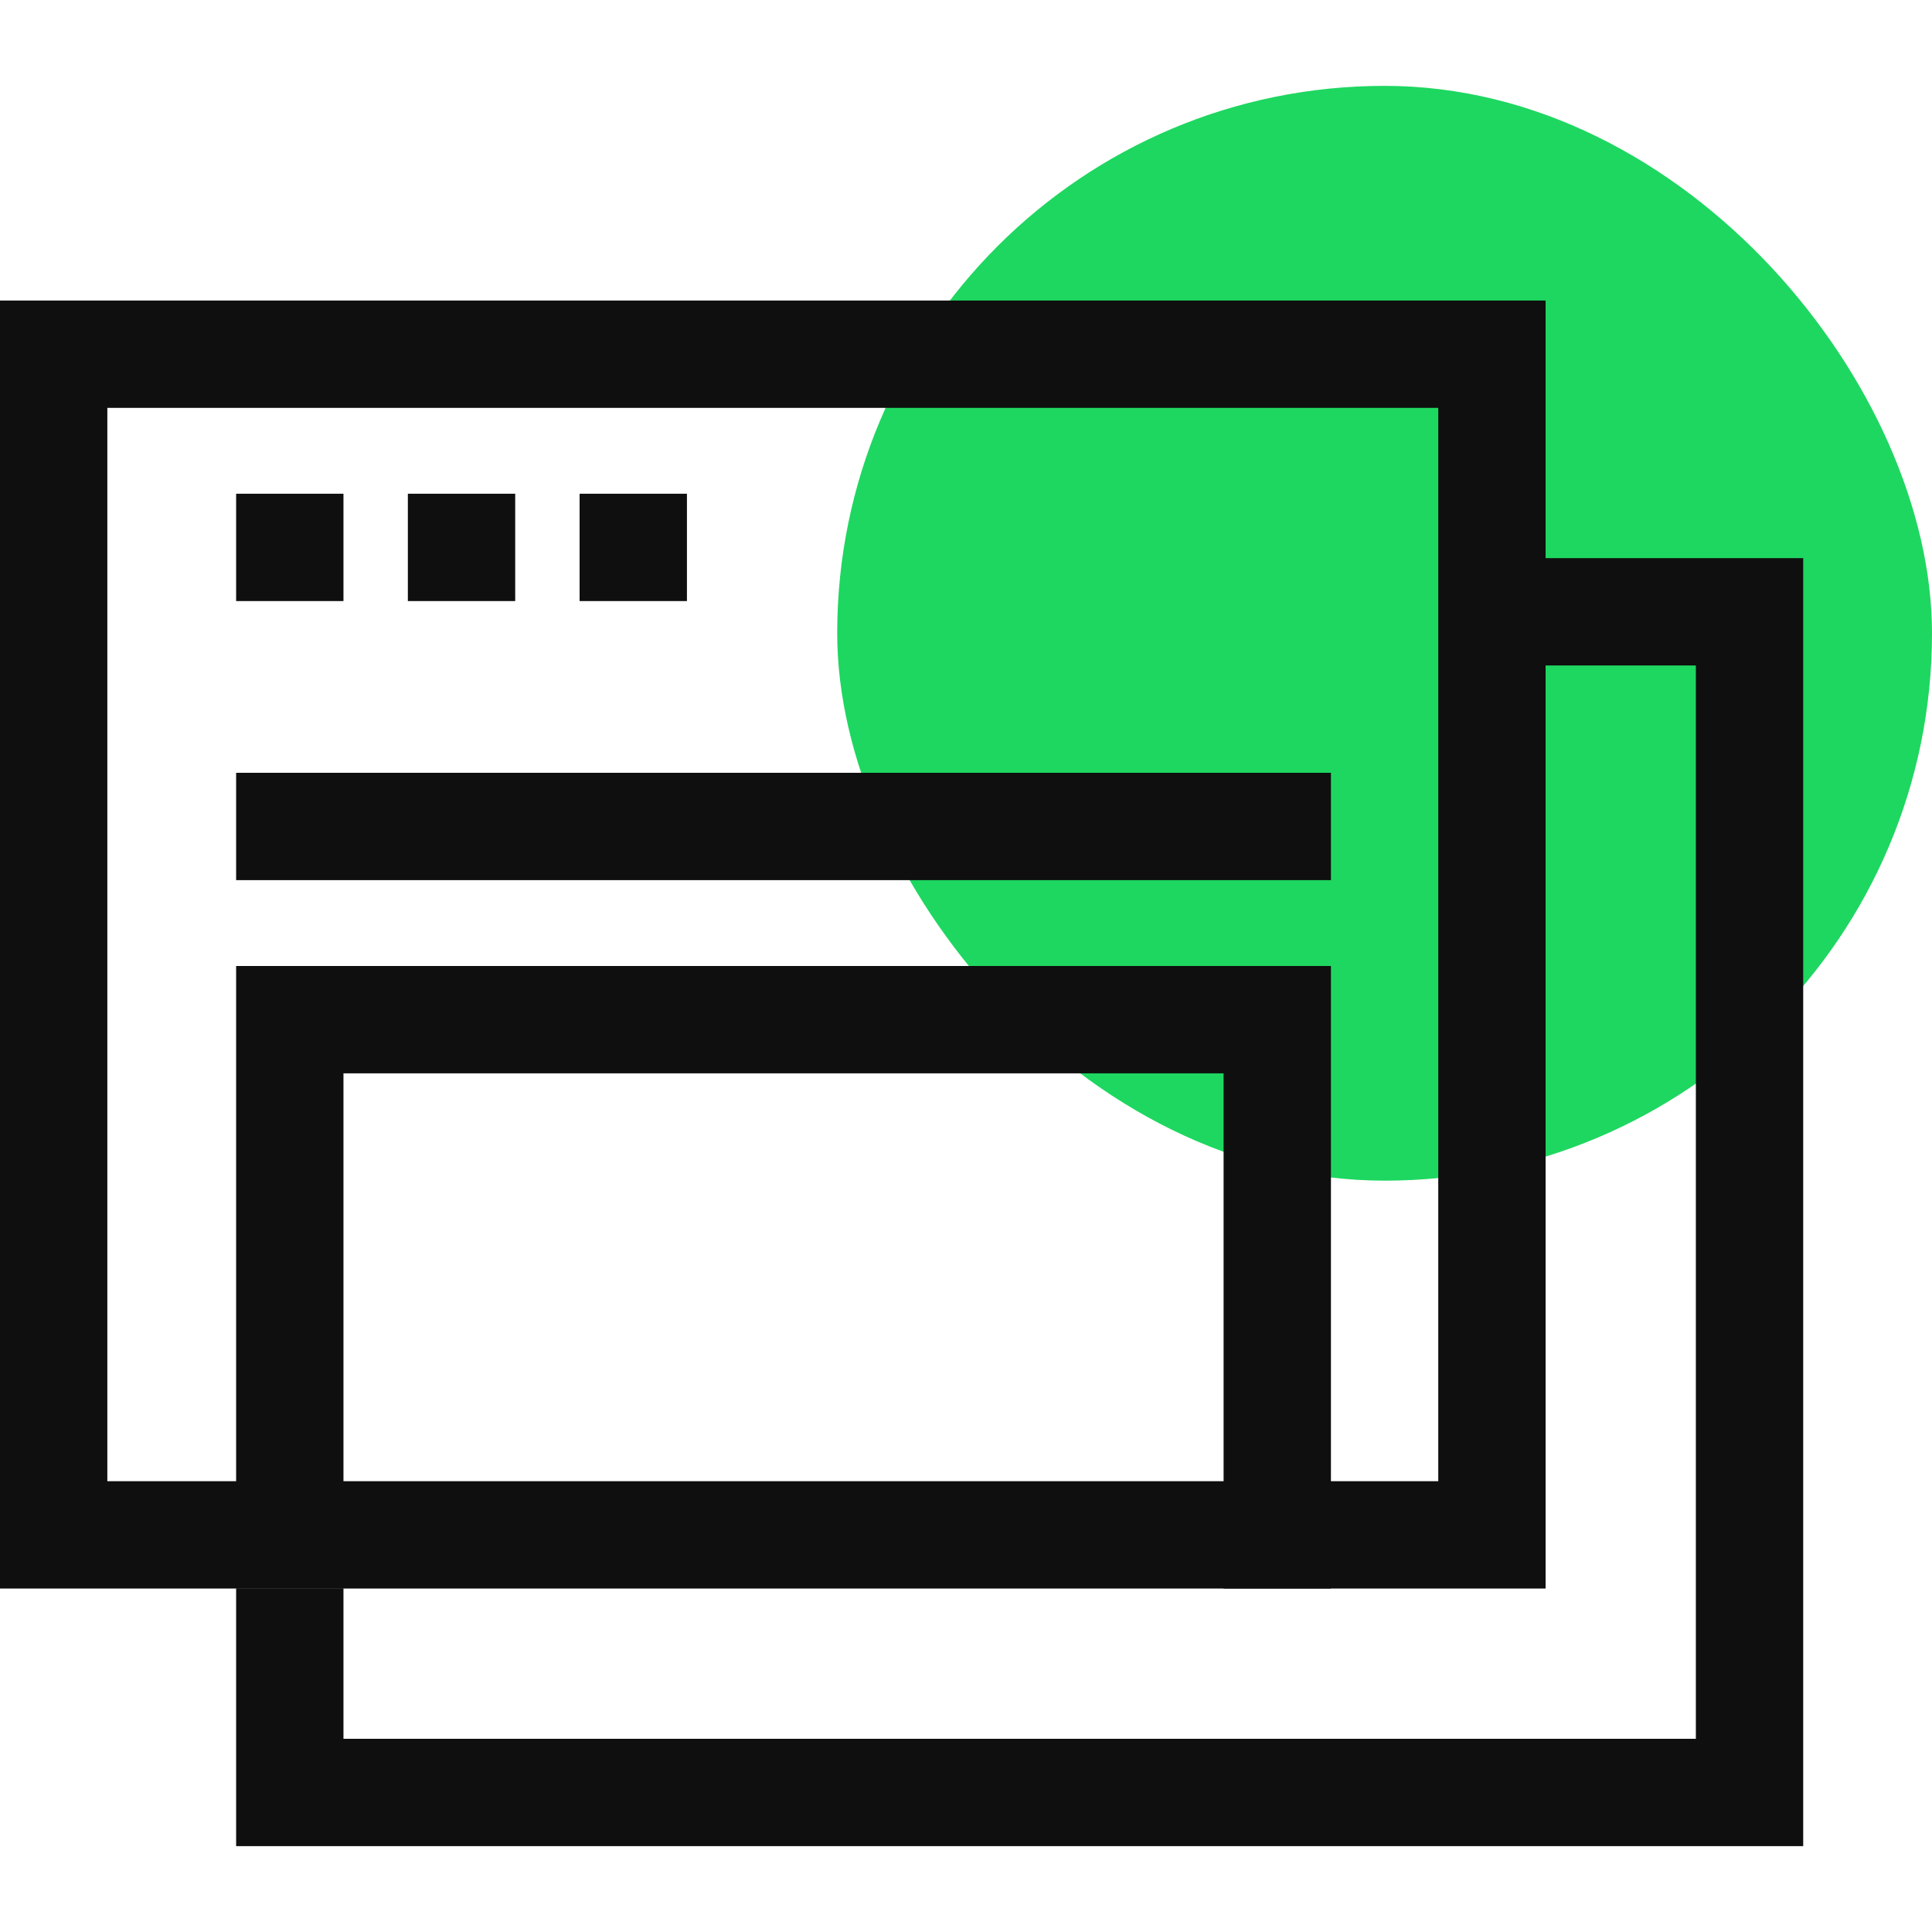 <svg width="90" height="90" viewBox="0 0 90 90" fill="none" xmlns="http://www.w3.org/2000/svg">
<rect x="39" y="4" width="51" height="51" rx="25.5" fill="#1ED760"/>
<path fill-rule="evenodd" clip-rule="evenodd" d="M67 19H5V69H67V19ZM0 14V74H72V14H0Z" fill="#0F0F0F"/>
<rect x="11" y="23" width="5" height="5" fill="#0F0F0F"/>
<rect x="19" y="23" width="5" height="5" fill="#0F0F0F"/>
<rect x="27" y="23" width="5" height="5" fill="#0F0F0F"/>
<rect x="11" y="36" width="51" height="5" fill="#0F0F0F"/>
<path fill-rule="evenodd" clip-rule="evenodd" d="M11 74V81V86H16H79H84V81V31V26H79H72V31H79V81H16V74H11Z" fill="#0F0F0F"/>
<path fill-rule="evenodd" clip-rule="evenodd" d="M11 45H62V50V74H57V50H16V74H11V50V45Z" fill="#0F0F0F"/>
</svg>

